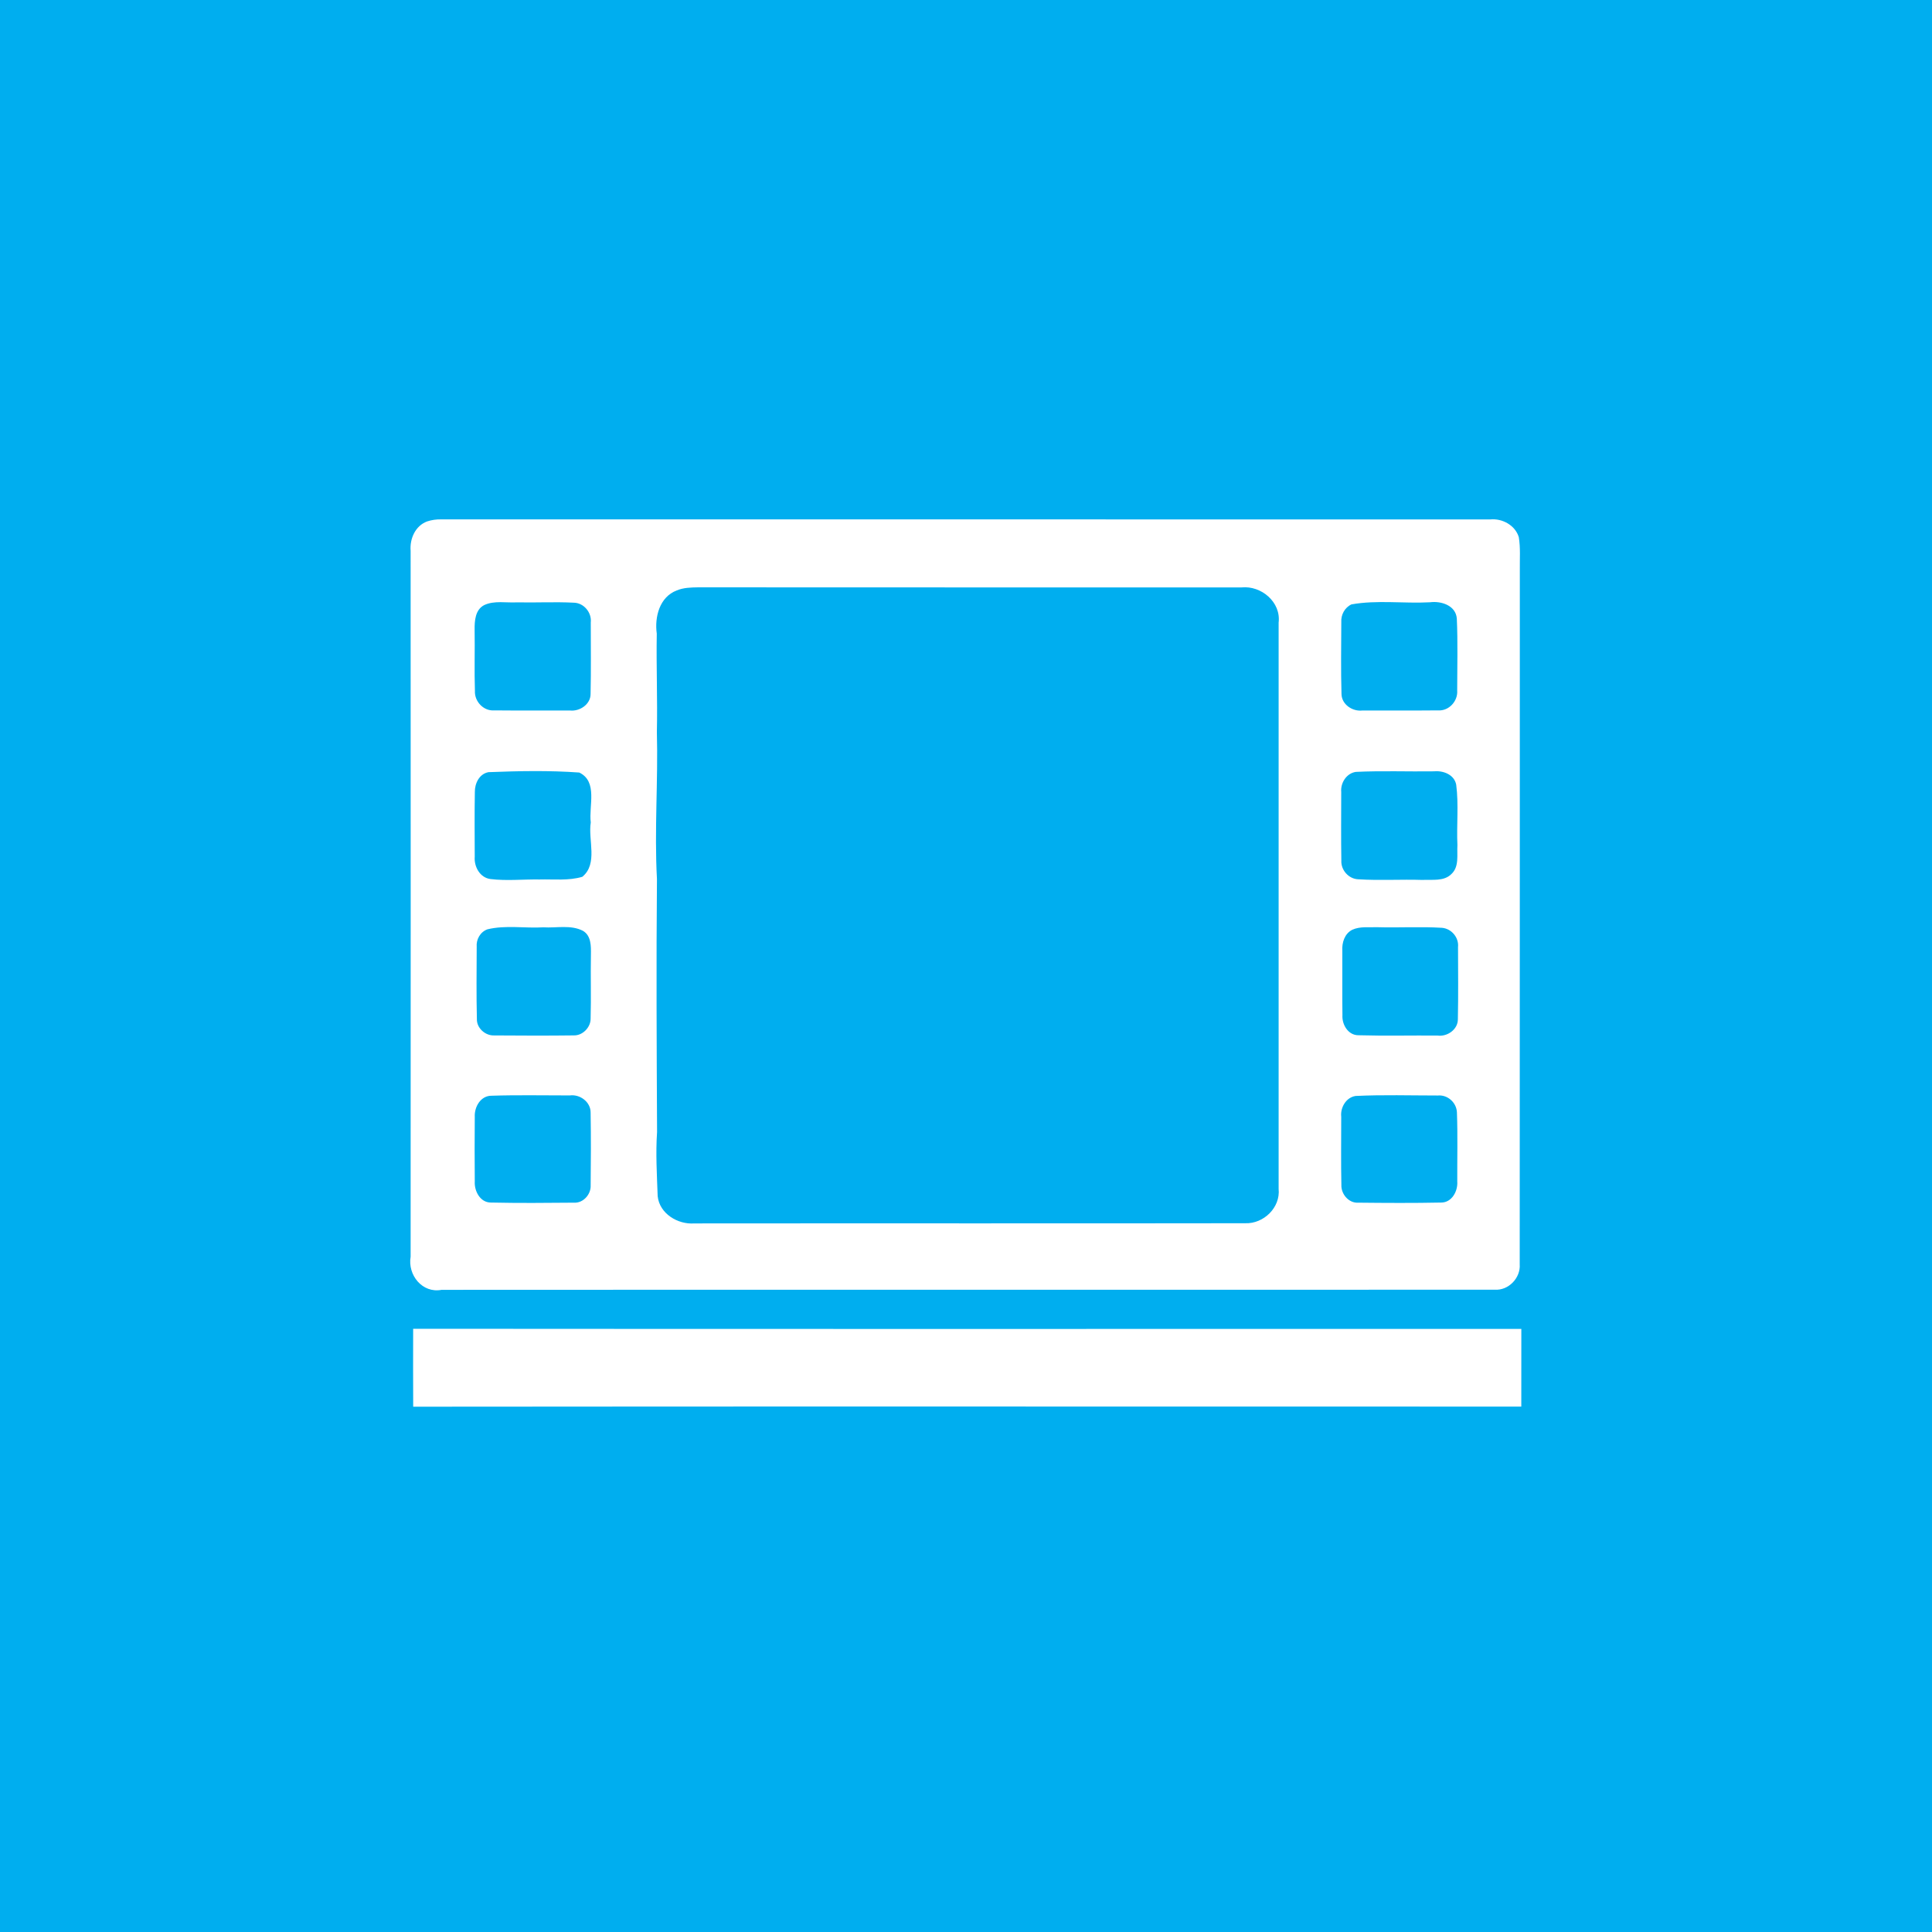 <?xml version="1.0" encoding="UTF-8" ?>
<!DOCTYPE svg PUBLIC "-//W3C//DTD SVG 1.1//EN" "http://www.w3.org/Graphics/SVG/1.1/DTD/svg11.dtd">
<svg width="512pt" height="512pt" viewBox="0 0 512 512" version="1.1" xmlns="http://www.w3.org/2000/svg">
<path fill="#00aeef" opacity="1.00" d=" M 0.00 0.00 L 512.00 0.00 L 512.00 512.00 L 0.00 512.00 L 0.00 0.00 Z" />
<path fill="#ffffff" opacity="1.00" d=" M 113.17 138.19 C 114.39 137.79 115.65 137.61 116.95 137.64 C 209.61 137.66 302.28 137.65 394.94 137.65 C 398.12 137.34 401.56 139.20 402.50 142.36 C 402.97 145.22 402.73 148.14 402.77 151.03 C 402.74 212.37 402.79 273.71 402.74 335.05 C 403.01 338.67 399.76 342.05 396.11 341.78 C 303.08 341.84 210.05 341.76 117.02 341.82 C 111.91 342.80 107.99 337.87 108.82 333.04 C 108.85 270.68 108.84 208.33 108.82 145.97 C 108.56 142.80 110.04 139.36 113.17 138.19 Z" />
<path fill="#00aeef" opacity="1.00" d=" M 179.33 156.48 C 181.12 155.72 183.09 155.68 185.00 155.65 C 233.01 155.70 281.02 155.65 329.03 155.67 C 334.25 155.14 339.52 159.57 338.85 165.01 C 338.86 215.03 338.86 265.05 338.85 315.06 C 339.37 320.01 334.87 324.35 330.01 324.17 C 281.34 324.25 232.67 324.17 184.00 324.22 C 179.61 324.55 174.75 321.61 174.29 316.98 C 174.09 311.32 173.74 305.65 174.13 299.99 C 174.02 277.65 173.90 255.31 174.10 232.97 C 173.39 219.98 174.43 207.00 174.08 194.01 C 174.27 185.31 173.90 176.62 174.05 167.92 C 173.44 163.53 174.78 158.21 179.33 156.48 Z" />
<path fill="#00aeef" opacity="1.00" d=" M 128.35 160.34 C 131.03 159.10 134.13 159.79 136.99 159.63 C 142.01 159.74 147.04 159.46 152.06 159.72 C 154.73 159.76 156.86 162.35 156.56 164.97 C 156.55 171.28 156.66 177.60 156.51 183.91 C 156.52 186.66 153.63 188.58 151.05 188.29 C 144.36 188.27 137.66 188.33 130.97 188.26 C 128.15 188.48 125.73 185.90 125.86 183.13 C 125.68 177.75 125.87 172.36 125.78 166.97 C 125.75 164.57 125.91 161.57 128.35 160.34 Z" />
<path fill="#00aeef" opacity="1.00" d=" M 358.15 160.17 C 364.95 158.95 372.03 159.98 378.94 159.61 C 381.91 159.22 385.78 160.42 386.07 163.90 C 386.36 170.25 386.17 176.63 386.17 182.99 C 386.39 185.81 383.97 188.46 381.11 188.26 C 374.43 188.33 367.74 188.27 361.06 188.29 C 358.43 188.61 355.54 186.69 355.51 183.90 C 355.33 177.56 355.43 171.21 355.46 164.87 C 355.33 162.93 356.37 161.00 358.15 160.17 Z" />
<path fill="#00aeef" opacity="1.00" d=" M 129.46 204.63 C 137.45 204.32 145.54 204.15 153.51 204.73 C 158.50 207.14 155.99 213.60 156.56 217.95 C 155.81 222.62 158.53 228.91 154.32 232.36 C 150.66 233.45 146.77 232.97 143.01 233.07 C 138.68 233.00 134.32 233.48 130.01 232.96 C 127.19 232.62 125.60 229.68 125.81 227.05 C 125.79 221.33 125.74 215.62 125.84 209.91 C 125.80 207.62 127.02 205.07 129.46 204.63 Z" />
<path fill="#00aeef" opacity="1.00" d=" M 359.32 204.56 C 366.21 204.22 373.13 204.51 380.03 204.41 C 382.48 204.17 385.41 205.28 385.91 207.96 C 386.60 213.26 385.98 218.64 386.23 223.97 C 386.07 226.52 386.75 229.67 384.65 231.62 C 382.65 233.64 379.53 233.05 376.97 233.19 C 371.29 233.01 365.60 233.38 359.94 233.02 C 357.42 232.93 355.34 230.58 355.47 228.08 C 355.37 222.01 355.43 215.95 355.44 209.88 C 355.22 207.48 356.84 204.91 359.32 204.56 Z" />
<path fill="#00aeef" opacity="1.00" d=" M 129.17 246.28 C 133.99 245.11 139.07 246.04 144.00 245.75 C 147.46 245.97 151.26 245.02 154.47 246.67 C 156.70 247.96 156.63 250.77 156.60 253.01 C 156.49 258.65 156.68 264.30 156.52 269.94 C 156.55 272.25 154.42 274.44 152.10 274.39 C 145.05 274.48 137.99 274.45 130.95 274.40 C 128.61 274.50 126.30 272.44 126.38 270.05 C 126.22 263.68 126.31 257.31 126.33 250.94 C 126.16 248.95 127.27 246.98 129.17 246.28 Z" />
<path fill="#00aeef" opacity="1.00" d=" M 358.34 246.41 C 360.43 245.44 362.81 245.81 365.04 245.72 C 370.74 245.89 376.46 245.52 382.15 245.88 C 384.66 246.10 386.66 248.46 386.39 250.99 C 386.41 257.36 386.48 263.74 386.35 270.11 C 386.37 272.84 383.51 274.81 380.94 274.43 C 373.95 274.38 366.96 274.55 359.97 274.35 C 357.26 274.34 355.61 271.52 355.76 269.05 C 355.68 263.36 355.76 257.67 355.73 251.99 C 355.59 249.84 356.31 247.46 358.34 246.41 Z" />
<path fill="#00aeef" opacity="1.00" d=" M 130.27 290.38 C 137.17 290.15 144.09 290.31 151.00 290.30 C 153.71 289.93 156.57 292.05 156.52 294.88 C 156.63 301.29 156.60 307.72 156.53 314.14 C 156.64 316.54 154.54 318.89 152.08 318.72 C 144.76 318.79 137.42 318.85 130.10 318.69 C 127.24 318.70 125.66 315.62 125.82 313.08 C 125.78 307.38 125.76 301.67 125.82 295.97 C 125.68 293.36 127.37 290.36 130.27 290.38 Z" />
<path fill="#00aeef" opacity="1.00" d=" M 359.26 290.44 C 366.51 290.09 373.79 290.32 381.05 290.32 C 383.64 290.08 385.98 292.19 386.10 294.77 C 386.33 300.88 386.16 307.00 386.19 313.11 C 386.38 315.64 384.77 318.69 381.94 318.69 C 374.61 318.84 367.28 318.80 359.95 318.72 C 357.44 318.89 355.39 316.45 355.48 314.05 C 355.35 308.01 355.44 301.97 355.44 295.94 C 355.17 293.51 356.73 290.81 359.26 290.44 Z" />
<path fill="#ffffff" opacity="1.00" d=" M 109.49 352.14 C 207.38 352.22 305.27 352.17 403.17 352.17 C 403.16 359.03 403.17 365.89 403.16 372.76 C 305.27 372.77 207.39 372.69 109.50 372.79 C 109.46 365.91 109.48 359.02 109.49 352.14 Z" />
</svg>

